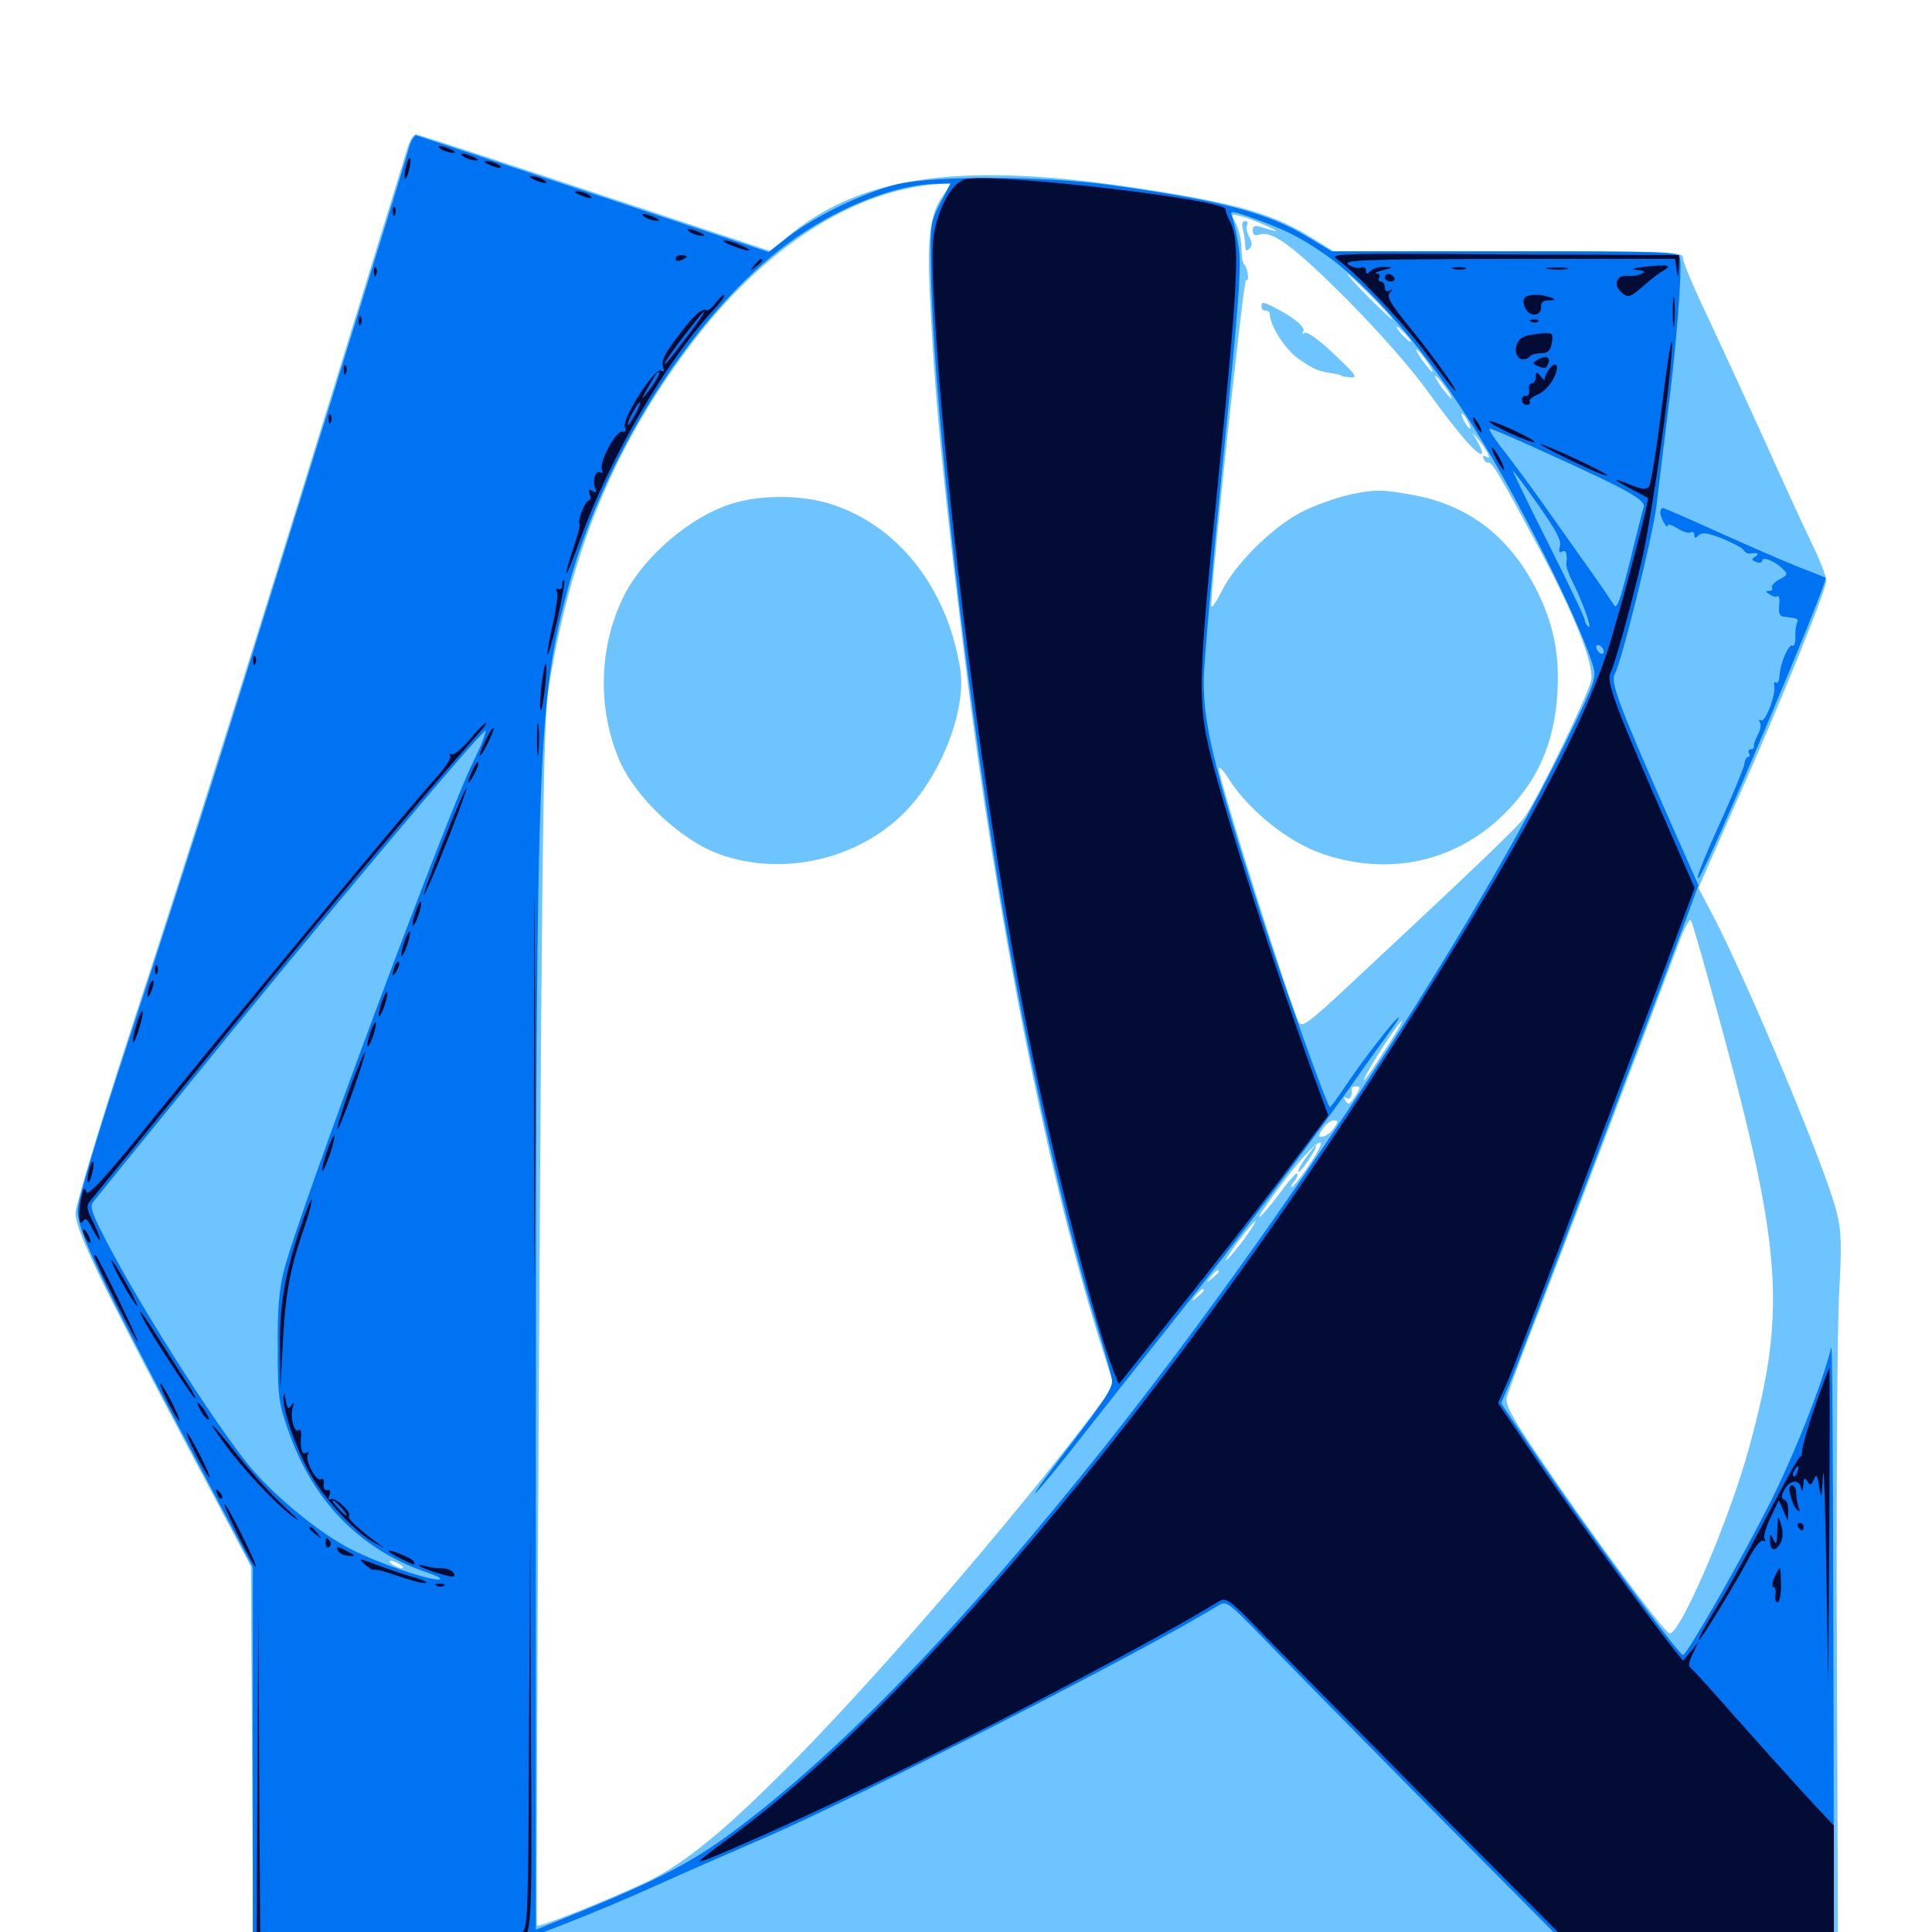 <svg xmlns="http://www.w3.org/2000/svg" viewBox="0 -1000 1000 1000">
	<path fill="#6dc4ff" d="M211.133 -924.219C210.156 -920.703 200.391 -889.258 189.648 -854.297C131.445 -665.039 101.562 -570.312 65.43 -459.961C50.977 -415.43 39.062 -375.781 39.062 -372.07C39.062 -363.477 51.367 -337.695 96.289 -252.734L129.883 -189.258L130.469 -86.719L131.055 15.82L541.211 16.016H951.367L950.781 -142.188C950.391 -229.297 950.977 -314.258 951.953 -330.859C953.32 -356.445 953.125 -363.086 950.391 -373.633C944.531 -396.289 905.078 -490.43 886.719 -525.977L879.102 -540.43L898.242 -583.789C921.875 -636.914 945.312 -694.727 945.312 -699.609C945.312 -701.562 941.797 -710.547 937.305 -719.727C933.008 -728.711 922.266 -751.953 913.672 -771.289C904.883 -790.625 891.797 -819.141 884.57 -834.57C877.148 -850 871.094 -864.258 871.094 -866.406C871.094 -869.727 867.383 -869.922 780.664 -869.922H690.234L680.469 -875.977C660.352 -888.867 641.211 -894.531 593.164 -901.953C500 -916.602 447.461 -909.766 409.18 -878.711L398.633 -870.117L308.008 -900.195C258.008 -916.797 216.211 -930.469 215.234 -930.469C214.062 -930.469 212.305 -927.539 211.133 -924.219ZM488.672 -899.609C481.445 -889.648 479.883 -878.711 481.25 -848.438C483.594 -796.484 487.891 -752.148 499.219 -660.156C516.211 -521.094 542.773 -388.477 570.703 -301.367L576.562 -282.617L561.914 -263.281C523.047 -212.5 458.789 -137.695 415.039 -92.773C377.344 -54.102 354.492 -35.156 333.984 -25.586C312.109 -15.43 279.102 -2.344 277.93 -3.32C277.539 -3.906 278.125 -144.336 279.102 -315.43C280.664 -584.766 281.445 -629.297 284.18 -645.312C295.703 -714.844 317.578 -767.773 355.664 -819.141C394.336 -871.484 442.383 -902.539 487.891 -904.883L492.383 -905.078ZM655.273 -883.203C662.891 -879.688 662.305 -879.492 652.93 -882.422C649.414 -883.594 648.438 -883.008 648.438 -880.664C648.438 -878.516 649.414 -877.734 651.562 -878.516C658.203 -881.055 669.336 -872.852 697.07 -845.117C714.453 -827.539 731.445 -808.203 740.234 -795.703C754.688 -775.781 765.234 -763.477 766.992 -765.234C767.578 -765.625 766.406 -768.555 764.648 -771.68C761.523 -776.758 761.523 -776.953 764.648 -773.242C769.531 -767.188 772.461 -761.719 769.531 -763.477C767.969 -764.453 767.383 -764.062 767.773 -762.695C768.359 -761.328 769.336 -760.352 770.312 -760.547C772.266 -760.938 776.172 -754.297 795.898 -717.578C814.648 -682.617 825 -656.641 823.633 -648.047C822.461 -641.211 795.898 -586.523 789.062 -576.953C785.547 -571.875 758.203 -545.898 697.656 -489.453C677.344 -470.508 673.828 -467.969 672.266 -470.898C667.773 -479.492 630.859 -596.68 630.859 -602.148C630.859 -603.711 633.398 -601.172 636.328 -596.289C646.68 -580.469 666.406 -564.453 683.594 -558.398C724.805 -543.75 766.016 -557.422 791.016 -593.555C799.805 -606.445 804.883 -622.266 806.055 -640.43C807.422 -660.742 804.297 -676.172 795.898 -693.555C781.641 -722.266 759.961 -739.062 729.492 -744.141C715.234 -746.68 711.523 -746.68 699.414 -744.141C691.797 -742.578 680.078 -738.281 673.242 -734.766C658.203 -726.758 639.453 -708.203 632.422 -694.141C629.492 -688.281 626.953 -684.766 626.953 -686.328C626.562 -696.289 643.75 -855.859 644.922 -855.078C646.875 -853.906 645.898 -861.328 643.945 -863.281C643.164 -864.062 642.578 -867.773 642.578 -871.68C642.578 -875.586 641.211 -881.055 639.844 -884.18C636.914 -889.453 636.914 -889.453 642.188 -888.086C645.117 -887.5 650.977 -885.156 655.273 -883.203ZM709.961 -846.484C716.406 -840.039 721.094 -834.766 720.508 -834.766C720.117 -834.766 714.453 -840.039 708.008 -846.484C701.562 -852.93 696.875 -858.203 697.461 -858.203C697.852 -858.203 703.516 -852.93 709.961 -846.484ZM727.539 -826.953C729.492 -824.805 730.664 -823.047 730.078 -823.047C729.492 -823.047 727.539 -824.805 725.586 -826.953C723.633 -829.102 722.461 -830.859 723.047 -830.859C723.633 -830.859 725.586 -829.102 727.539 -826.953ZM738.281 -813.281C740.625 -810.156 741.992 -807.422 741.406 -807.422C741.016 -807.422 738.672 -810.156 736.328 -813.281C733.984 -816.602 732.617 -819.141 733.203 -819.141C733.594 -819.141 735.938 -816.602 738.281 -813.281ZM748.047 -799.609C750.391 -796.484 751.758 -793.75 751.172 -793.75C750.781 -793.75 748.438 -796.484 746.094 -799.609C743.75 -802.93 742.383 -805.469 742.969 -805.469C743.359 -805.469 745.703 -802.93 748.047 -799.609ZM759.766 -782.031C760.938 -779.883 761.328 -778.125 760.938 -778.125C760.352 -778.125 758.984 -779.883 757.812 -782.031C756.641 -784.18 756.25 -785.938 756.641 -785.938C757.227 -785.938 758.594 -784.18 759.766 -782.031ZM885.352 -489.062C922.852 -354.297 925.391 -323.438 905.078 -249.805C894.922 -212.891 869.922 -154.688 864.258 -154.492C861.914 -154.297 824.023 -205.273 797.656 -244.336C783.008 -265.625 779.102 -272.852 779.883 -276.562C780.469 -278.906 785.156 -291.602 790.039 -304.492C799.805 -329.102 859.961 -487.695 868.945 -511.914C871.68 -519.531 874.609 -524.805 875.195 -523.633C875.977 -522.266 880.469 -506.836 885.352 -489.062ZM717.383 -457.422C707.422 -441.602 701.953 -434.766 708.984 -447.07C715.234 -457.812 724.609 -471.484 725.586 -471.484C726.172 -471.484 722.461 -465.039 717.383 -457.422ZM701.758 -433.008C698.242 -427.93 698.047 -427.734 696.094 -430.859C695.312 -432.227 695.508 -432.422 696.875 -431.641C698.828 -430.469 700 -432.422 699.609 -436.523C699.414 -437.109 700.586 -437.695 702.148 -437.695C704.297 -437.695 704.102 -436.719 701.758 -433.008ZM697.266 -425.391C697.266 -425.586 695.898 -425.977 694.336 -425.977C692.773 -425.977 691.992 -425.195 692.578 -424.219C693.555 -422.852 697.266 -423.828 697.266 -425.391ZM690.43 -416.016C688.867 -413.867 686.328 -411.914 684.766 -411.719C682.227 -411.328 682.227 -411.914 684.57 -415.625C686.328 -418.164 688.867 -420.117 690.234 -420.117C692.773 -420.117 692.773 -419.531 690.43 -416.016ZM677.539 -396.875C673.242 -390.625 669.336 -385.547 668.555 -385.547C667.969 -385.547 668.555 -386.914 669.922 -388.477C671.289 -390.234 671.875 -391.992 671.484 -392.578C670.898 -393.164 666.602 -388.281 661.914 -381.836C657.227 -375.391 652.539 -370.117 651.758 -370.117C650.977 -369.922 656.836 -378.516 664.844 -389.062C681.055 -410.352 690.625 -416.211 677.539 -396.875ZM644.336 -359.18C640.82 -354.297 636.523 -349.219 634.961 -347.852C633.398 -346.484 635.938 -350.586 640.43 -356.836C650.391 -370.117 653.516 -371.875 644.336 -359.18ZM630.859 -341.797C630.859 -341.406 629.297 -339.844 627.539 -338.477C624.414 -335.938 624.219 -336.133 626.758 -339.258C629.297 -342.383 630.859 -343.359 630.859 -341.797ZM623.047 -332.031C623.047 -331.641 621.484 -330.078 619.727 -328.711C616.602 -326.172 616.406 -326.367 618.945 -329.492C621.484 -332.617 623.047 -333.594 623.047 -332.031ZM207.031 -190.234C208.594 -189.258 209.18 -188.281 208.008 -188.281C207.031 -188.281 204.688 -189.258 203.125 -190.234C201.562 -191.211 201.172 -192.188 202.148 -192.188C203.32 -192.188 205.469 -191.211 207.031 -190.234ZM378.711 -739.258C357.031 -732.422 333.398 -712.109 323.047 -691.797C309.961 -665.82 308.984 -633.398 320.703 -606.25C329.102 -586.914 353.125 -564.453 373.047 -557.617C406.055 -546.094 445.312 -555.469 469.336 -580.664C487.891 -600.195 500.586 -633.789 496.875 -654.688C489.844 -696.484 464.258 -728.516 429.492 -739.258C414.453 -743.945 393.359 -743.945 378.711 -739.258ZM643.359 -881.25C643.945 -878.711 644.531 -875 644.531 -873.047C644.531 -870.117 645.117 -869.727 646.68 -871.289C648.242 -872.852 648.242 -874.609 646.484 -877.539C645.312 -879.883 644.922 -882.617 645.508 -883.594C646.094 -884.766 645.703 -885.547 644.336 -885.547C642.969 -885.547 642.578 -883.789 643.359 -881.25ZM652.93 -841.602C652.93 -840.039 653.906 -839.062 655.078 -839.258C656.055 -839.453 657.031 -838.672 657.227 -837.695C657.422 -831.055 665.43 -818.75 672.656 -813.867C680.469 -808.594 682.422 -807.812 690.43 -806.641C692.578 -806.25 694.336 -805.859 694.336 -805.469C694.336 -805.273 696.484 -804.883 699.023 -804.688C703.125 -804.297 701.562 -806.25 690.625 -816.602C683.398 -823.633 676.562 -828.516 675.391 -827.734C674.219 -826.953 673.828 -827.148 674.609 -828.516C675.781 -830.664 669.531 -835.938 658.984 -841.211C654.102 -843.75 652.93 -843.75 652.93 -841.602ZM676.172 -401.172C671.289 -394.727 670.312 -390.234 675 -396.289C678.516 -400.977 682.031 -407.031 681.055 -407.031C680.664 -407.031 678.516 -404.492 676.172 -401.172Z"/>
	<path fill="#0073f3" d="M211.328 -922.266C208.789 -912.891 146.484 -711.719 114.258 -609.18C102.734 -572.656 81.445 -506.836 66.992 -462.695C50.195 -411.914 40.43 -379.297 40.234 -373.633C40.039 -363.086 50.391 -340.82 99.805 -247.656L130.859 -188.867V-85.938V16.797H181.25H231.641L250.391 10.938C273.242 3.711 309.375 -10.352 340.82 -24.609C353.711 -30.469 378.32 -41.211 395.508 -48.633C443.555 -69.336 594.336 -146.484 630.469 -168.945C634.766 -171.484 635.547 -170.898 651.953 -154.102C661.133 -144.531 702.93 -101.953 744.727 -59.766L820.703 16.797L884.961 16.406C920.312 16.016 949.219 15.234 949.219 14.258C949.023 -193.164 948.633 -305.664 947.852 -302.539C943.164 -283.594 928.516 -246.484 915.82 -221.484C900.391 -191.016 873.047 -143.359 871.094 -143.359C868.75 -143.555 821.68 -207.617 795.703 -245.898L776.953 -273.633L782.031 -285.352C786.914 -297.07 859.375 -488.086 872.461 -523.633L879.102 -541.797L862.5 -579.297C837.891 -635.156 833.594 -646.875 835.742 -650.977C839.453 -657.617 855.664 -723.438 857.422 -738.477C858.398 -746.875 860.938 -767.773 863.086 -784.961C867.578 -819.531 870.898 -861.133 869.531 -866.602C868.75 -869.727 862.695 -869.922 778.906 -869.922H689.258L676.172 -877.734C656.25 -889.844 630.859 -896.484 574.219 -904.297C540.234 -908.984 482.617 -909.18 463.867 -904.492C446.875 -900.195 422.266 -888.281 408.398 -877.734L397.852 -869.531L307.812 -899.414C258.398 -915.82 216.797 -929.492 215.625 -929.883C214.453 -930.273 212.5 -926.953 211.328 -922.266ZM486.719 -894.922C481.641 -885.352 481.445 -883.398 481.836 -860.156C482.812 -800.586 496.484 -672.266 513.867 -560.938C527.539 -472.266 549.219 -373.438 567.578 -314.258C571.484 -301.367 575.195 -288.672 575.586 -285.938C576.172 -282.031 571.68 -275 554.492 -252.734C542.578 -237.305 534.18 -225.781 535.938 -227.148C537.695 -228.711 548.633 -241.797 559.961 -256.445C571.484 -271.094 594.141 -299.805 610.352 -320.117C641.211 -358.984 675.391 -404.492 698.828 -437.305C706.25 -448.047 715.43 -460.547 718.75 -465.234C722.07 -469.727 724.609 -473.438 724.023 -473.438C722.461 -473.438 704.883 -450.586 696.289 -437.695C692.188 -431.641 688.672 -426.758 688.281 -426.953C686.328 -429.102 663.867 -491.992 652.539 -527.148C628.32 -602.539 623.047 -624.219 623.047 -647.656C623.047 -655.469 627.539 -706.836 633.008 -761.523C641.406 -845.117 642.773 -863.086 641.016 -872.852C640.039 -879.297 638.477 -886.133 637.695 -887.891C636.523 -891.016 637.109 -891.016 646.875 -887.695C664.453 -881.445 672.07 -877.734 684.375 -869.336C708.398 -853.125 738.867 -817.578 764.062 -776.758C786.523 -740.625 816.797 -679.883 824.219 -656.445C826.562 -649.219 826.172 -648.242 811.719 -618.555C762.891 -518.555 663.672 -366.992 571.094 -250.391C496.68 -157.031 434.18 -92.383 377.93 -50.781C358.203 -36.328 341.211 -27.344 303.32 -11.719L277.344 -1.172V-261.133C277.539 -612.109 278.516 -638.281 294.141 -696.094C313.477 -767.578 362.891 -843.164 412.5 -877.344C436.719 -893.945 464.453 -904.492 484.766 -904.883L491.992 -905.078ZM798.047 -766.602C842.188 -746.68 851.953 -741.211 850.781 -737.5C850.195 -735.742 846.875 -722.852 843.555 -708.984C838.281 -688.281 836.914 -684.18 835.156 -687.109C833.984 -689.062 828.32 -697.461 822.461 -705.664C816.602 -713.867 806.641 -727.93 800.195 -737.109C793.75 -746.289 784.18 -759.18 778.906 -766.016C773.633 -772.656 770.117 -778.125 771.094 -778.125C772.07 -778.125 784.18 -773.047 798.047 -766.602ZM807.422 -717.188C806.641 -714.453 807.031 -713.672 808.398 -714.453C810.547 -715.82 811.328 -713.477 810.742 -708.398C810.547 -707.031 811.719 -703.32 813.281 -700.195C818.555 -690.039 824.414 -674.219 822.266 -675.586C821.289 -676.172 820.312 -677.734 820.312 -678.906C820.312 -680.273 811.914 -697.656 801.758 -717.969C791.602 -738.281 783.203 -755.273 783.203 -756.055C783.203 -756.641 788.867 -749.023 795.898 -739.062C805.273 -725.781 808.398 -720.117 807.422 -717.188ZM830.078 -662.695C830.078 -661.523 829.297 -661.328 828.125 -661.914C827.148 -662.5 826.172 -664.062 826.172 -665.039C826.172 -666.211 827.148 -666.406 828.125 -665.82C829.297 -665.234 830.078 -663.672 830.078 -662.695ZM250 -616.992C249.023 -614.258 246.68 -609.375 245.117 -606.055C233.203 -583.008 155.664 -375.195 147.266 -343.555C144.531 -333.203 143.555 -323.242 143.75 -302.539C143.75 -277.734 144.141 -273.828 149.219 -259.57C161.914 -223.047 186.133 -198.242 220.312 -186.328C226.758 -184.18 229.492 -182.617 226.953 -182.422C220.703 -182.422 195.508 -191.016 181.836 -198.047C165.82 -206.055 142.773 -225 129.688 -240.43C110.352 -263.867 67.773 -331.25 51.562 -364.453C46.68 -374.609 46.484 -375.977 49.219 -379.102C50.781 -381.055 71.289 -406.445 94.922 -435.352C159.18 -514.844 248.828 -621.68 251.367 -621.875C251.562 -621.875 250.977 -619.727 250 -616.992ZM859.375 -734.766C859.375 -731.836 863.281 -725.391 863.281 -728.125C863.281 -728.906 865.43 -728.32 868.164 -726.562C870.898 -724.805 874.023 -723.828 875 -724.414C876.172 -725 876.953 -724.609 876.953 -723.242C876.953 -721.289 877.539 -721.289 879.102 -722.852C880.859 -724.609 883.984 -724.219 891.406 -721.289C896.875 -718.945 901.953 -716.406 902.539 -715.234C903.125 -714.258 904.297 -713.477 905.078 -713.477C909.57 -714.062 910.938 -713.477 908.594 -711.914C906.445 -710.547 906.445 -710.156 908.984 -709.18C910.742 -708.398 912.109 -708.789 912.109 -709.766C912.109 -712.109 917.969 -709.961 922.461 -705.859C925.586 -702.734 925.586 -702.539 920.898 -700C918.359 -698.633 916.602 -696.68 917.188 -695.703C917.773 -694.922 916.992 -694.141 915.625 -694.141C913.672 -694.141 913.867 -693.555 916.016 -692.383C917.578 -691.211 919.336 -690.82 920.117 -691.406C920.898 -691.797 921.289 -689.648 920.898 -686.719C920.508 -683.008 921.094 -681.055 923.047 -680.859C924.609 -680.664 927.148 -680.273 928.711 -680.078C930.273 -679.883 930.859 -678.906 930.273 -677.93C929.688 -676.953 929.102 -673.438 929.297 -670.312C929.297 -667.383 928.711 -665.234 927.734 -665.82C925.977 -666.992 921.484 -657.031 921.094 -650.391C921.094 -647.852 920.117 -646.094 919.336 -646.68C918.359 -647.266 917.969 -646.484 918.359 -645.117C919.336 -640.625 913.672 -625.781 911.523 -627.148C910.352 -627.734 910.156 -627.344 910.938 -626.172C911.719 -625 911.133 -621.875 909.766 -619.531C908.398 -616.992 907.617 -614.453 907.812 -613.672C908.008 -612.695 907.227 -612.109 906.055 -612.109C905.078 -612.109 904.688 -611.328 905.273 -610.156C905.859 -609.18 905.664 -608.203 904.883 -608.203C903.906 -608.203 903.125 -606.641 902.93 -604.688C902.734 -602.93 897.656 -590.43 891.602 -576.953C881.055 -553.906 877.148 -543.555 879.297 -545.703C883.398 -549.609 946.68 -699.609 944.922 -700.977C944.531 -701.172 938.281 -703.711 930.664 -706.641C923.242 -709.57 904.492 -717.773 889.258 -724.609C874.219 -731.445 861.133 -737.109 860.547 -737.109C859.961 -737.109 859.375 -735.938 859.375 -734.766Z"/>
	<path fill="#020c35" d="M228.516 -922.656C230.078 -921.68 232.812 -920.898 234.375 -920.898C236.328 -920.898 235.938 -921.484 233.398 -922.656C228.125 -925 225 -925 228.516 -922.656ZM240.234 -918.75C241.797 -917.773 244.531 -916.992 246.094 -916.992C248.047 -916.992 247.656 -917.578 245.117 -918.75C239.844 -921.094 236.719 -921.094 240.234 -918.75ZM210.156 -913.672C209.375 -910.938 209.18 -908.203 209.57 -907.617C210.156 -907.227 211.133 -909.18 211.719 -912.109C212.5 -914.844 212.695 -917.578 212.305 -918.164C211.719 -918.555 210.742 -916.602 210.156 -913.672ZM252.93 -914.844C258.203 -912.5 261.328 -912.5 257.812 -914.844C256.25 -915.82 253.516 -916.602 251.953 -916.602C250 -916.602 250.391 -916.016 252.93 -914.844ZM276.367 -907.031C281.641 -904.688 284.766 -904.688 281.25 -907.031C279.688 -908.008 276.953 -908.789 275.391 -908.789C273.438 -908.789 273.828 -908.203 276.367 -907.031ZM500.586 -907.422C494.531 -906.445 488.867 -898.633 484.961 -885.742C482.422 -876.953 482.227 -869.922 483.203 -848.438C488.281 -746.094 510.352 -573.828 532.227 -464.648C545.508 -397.852 567.188 -312.891 576.562 -289.844L579.102 -283.594L608.594 -320.508C624.805 -340.625 649.219 -371.875 662.891 -389.844L687.5 -422.656L679.492 -444.531C659.375 -500.195 635.352 -575 626.953 -607.812C619.727 -636.914 619.922 -646.094 630.859 -754.688C641.016 -855.664 641.992 -875.977 636.523 -885.547C635.156 -888.281 634.18 -891.016 634.375 -891.602C635.547 -896.484 519.336 -910.156 500.586 -907.422ZM299.805 -899.219C305.078 -896.875 308.203 -896.875 304.688 -899.219C303.125 -900.195 300.391 -900.977 298.828 -900.977C296.875 -900.977 297.266 -900.391 299.805 -899.219ZM203.32 -890.234C203.32 -888.086 203.906 -887.5 204.492 -889.062C205.078 -890.43 204.883 -892.188 204.297 -892.773C203.711 -893.555 203.125 -892.383 203.32 -890.234ZM333.984 -887.5C335.547 -886.523 338.281 -885.742 339.844 -885.742C341.797 -885.742 341.406 -886.328 338.867 -887.5C333.594 -889.844 330.469 -889.844 333.984 -887.5ZM357.422 -879.688C358.984 -878.711 361.719 -877.93 363.281 -877.93C365.234 -877.93 364.844 -878.516 362.305 -879.688C357.031 -882.031 353.906 -882.031 357.422 -879.688ZM378.906 -872.852C387.891 -869.336 391.406 -869.531 383.789 -872.852C380.664 -874.414 376.562 -875.586 375 -875.586C373.438 -875.586 375.195 -874.219 378.906 -872.852ZM692.773 -865.234C702.344 -858.594 728.32 -830.859 740.43 -814.062C747.07 -805.078 752.734 -797.656 753.32 -797.656C754.688 -797.656 741.992 -815.43 729.297 -831.055C719.727 -842.773 717.578 -846.484 719.336 -848.438C721.094 -850.391 721.094 -850.586 719.336 -849.609C717.773 -848.828 716.797 -849.414 716.797 -851.172C716.797 -852.93 715.82 -854.297 714.648 -854.297C713.672 -854.297 713.281 -855.273 713.867 -856.25C714.453 -857.422 713.867 -858.398 712.5 -858.398C711.133 -858.594 712.695 -859.375 715.82 -860.156C721.289 -861.523 721.484 -861.719 716.797 -861.914C713.867 -861.914 710.742 -861.133 709.375 -859.766C707.617 -858.008 707.031 -858.008 707.031 -859.961C707.031 -861.328 705.859 -862.109 704.297 -861.523C702.734 -860.938 700 -861.719 697.852 -863.086C694.922 -865.43 706.25 -865.82 780.664 -866.016H866.992L867.773 -860.742C868.555 -855.664 868.555 -855.664 868.945 -861.523L869.141 -867.969L778.32 -868.359C688.477 -868.945 687.5 -868.945 692.773 -865.234ZM349.609 -866.016C349.609 -867.188 350.977 -867.969 352.539 -867.969C354.102 -867.969 355.469 -867.578 355.469 -867.188C355.469 -866.797 354.102 -866.016 352.539 -865.234C350.977 -864.648 349.609 -865.039 349.609 -866.016ZM390.43 -862.695C387.891 -859.57 388.086 -859.375 391.211 -861.914C392.969 -863.281 394.531 -864.844 394.531 -865.234C394.531 -866.797 392.969 -865.82 390.43 -862.695ZM851.562 -861.914C845.703 -861.328 843.555 -860.547 846.68 -860.352C850.586 -860.156 851.758 -859.57 850 -858.398C848.438 -857.617 845.312 -857.031 842.773 -857.227C837.305 -858.008 834.766 -853.125 838.672 -849.219C842.578 -845.508 843.359 -845.703 850.781 -852.148C854.297 -855.273 858.789 -858.789 860.742 -859.766C865.82 -862.695 863.672 -863.281 851.562 -861.914ZM193.555 -858.984C193.555 -856.836 194.141 -856.25 194.727 -857.812C195.312 -859.18 195.117 -860.938 194.531 -861.523C193.945 -862.305 193.359 -861.133 193.555 -858.984ZM752.539 -860.742C750.586 -861.328 751.758 -861.719 754.883 -861.719C758.203 -861.719 759.57 -861.328 758.398 -860.742C757.031 -860.352 754.297 -860.352 752.539 -860.742ZM801.367 -860.742C798.242 -861.133 800.391 -861.523 805.664 -861.523C811.133 -861.523 813.477 -861.133 811.133 -860.742C808.594 -860.352 804.297 -860.352 801.367 -860.742ZM716.797 -856.25C716.797 -855.273 718.164 -854.297 719.922 -854.297C721.484 -854.297 722.266 -855.273 721.68 -856.25C721.094 -857.422 719.727 -858.203 718.555 -858.203C717.578 -858.203 716.797 -857.422 716.797 -856.25ZM865.82 -838.672C865.82 -831.641 866.211 -828.906 866.602 -832.422C866.992 -835.742 866.992 -841.602 866.602 -845.117C866.211 -848.438 865.82 -845.703 865.82 -838.672ZM370.508 -843.359C368.555 -840.625 366.406 -839.062 365.625 -839.453C363.281 -840.82 358.789 -836.523 350 -824.805C344.141 -817.188 342.188 -812.695 343.164 -810.352C343.945 -807.812 343.75 -807.227 342.188 -808.203C339.062 -810.156 321.875 -783.398 323.438 -779.102C324.219 -777.148 323.828 -776.172 322.07 -776.562C318.945 -777.344 309.961 -760.742 311.523 -757.031C312.109 -755.664 311.719 -754.883 310.742 -755.469C308.398 -757.031 306.445 -751.562 308.008 -747.461C308.984 -745.117 308.594 -744.727 306.641 -745.898C304.688 -747.07 304.297 -746.68 305.273 -744.336C305.859 -742.383 305.664 -741.016 304.883 -741.016C302.93 -741.016 298.633 -730.078 300 -728.711C300.391 -728.32 299.023 -722.852 296.875 -716.602C294.727 -710.352 292.969 -704.297 293.164 -703.125C293.164 -701.953 296.484 -710.156 300.586 -721.484C315.82 -763.477 345.117 -813.672 369.727 -840.039C373.047 -843.555 375.391 -846.875 374.805 -847.266C374.414 -847.656 372.461 -845.898 370.508 -843.359ZM356.25 -826.562C346.094 -813.086 342.188 -808.594 344.727 -813.281C347.461 -817.969 363.477 -838.672 364.453 -838.672C365.039 -838.672 361.328 -833.203 356.25 -826.562ZM340.039 -804.102C339.062 -802.148 336.719 -798.828 334.961 -796.68C331.836 -792.969 331.641 -792.969 334.375 -797.656C339.453 -806.641 340.039 -807.422 341.016 -807.422C341.602 -807.422 341.016 -805.859 340.039 -804.102ZM329.102 -785.938C327.344 -782.812 325.586 -780.078 325 -780.078C324.609 -780.078 325.391 -782.812 327.148 -785.938C328.906 -789.258 330.664 -791.797 331.25 -791.797C331.641 -791.797 330.859 -789.258 329.102 -785.938ZM790.82 -846.875C788.281 -845.898 788.086 -844.336 789.258 -841.016C791.211 -835.742 798.047 -835.938 797.656 -841.211C797.461 -843.359 798.828 -844.531 801.367 -844.531C806.25 -844.531 805.273 -845.508 798.828 -847.07C796.094 -847.656 792.578 -847.461 790.82 -846.875ZM185.742 -833.594C185.742 -831.445 186.328 -830.859 186.914 -832.422C187.5 -833.789 187.305 -835.547 186.719 -836.133C186.133 -836.914 185.547 -835.742 185.742 -833.594ZM792.578 -833.398C791.016 -833.984 791.602 -834.57 793.75 -834.57C795.898 -834.766 797.07 -834.18 796.289 -833.594C795.703 -833.008 793.945 -832.812 792.578 -833.398ZM794.141 -826.953C788.867 -826.367 786.133 -824.805 785.156 -821.875C782.812 -815.625 787.891 -811.328 792.188 -815.82C792.969 -816.602 795.508 -817.188 798.047 -817.188C800.977 -817.188 802.539 -818.555 803.125 -822.07C804.297 -828.125 803.711 -828.32 794.141 -826.953ZM859.766 -786.328C857.227 -766.211 854.492 -749.023 853.32 -747.852C852.148 -746.68 849.609 -746.875 846.094 -748.242C834.375 -752.93 833.398 -752.734 842.773 -747.656C848.242 -744.922 852.734 -742.383 852.93 -742.188C853.906 -741.406 837.305 -678.906 831.836 -662.5C816.797 -617.188 777.539 -546.289 710.352 -442.188C596.875 -266.797 467.773 -113.867 377.344 -48.633C368.555 -42.188 361.719 -36.914 362.109 -36.523C363.086 -35.547 412.891 -57.617 450.195 -75.781C509.57 -104.297 602.93 -153.711 630.469 -170.898C634.766 -173.438 635.742 -172.852 655.664 -152.148C667.188 -140.43 709.18 -97.852 748.828 -57.812L821.094 14.844H885.156H949.219V-20.117V-55.078L942.969 -61.719C934.375 -70.703 906.445 -101.758 889.648 -120.898C882.031 -129.492 875.391 -136.719 874.609 -137.109C873.828 -137.5 874.414 -140.625 876.172 -143.945L879.102 -150.195L875.195 -145.312L871.094 -140.43L865.82 -147.07C851.953 -164.648 812.109 -219.727 794.727 -245.312L775.391 -273.828L780.078 -284.375C782.617 -290.039 795.312 -323.242 808.594 -358.203C821.68 -393.164 839.453 -440.234 848.047 -462.695C856.641 -485.352 866.602 -511.914 870.312 -522.07L877.148 -540.43L864.258 -569.922C836.133 -634.18 831.25 -647.07 833.594 -651.758C835.938 -656.641 843.164 -682.422 849.414 -708.398C853.711 -725.781 861.914 -781.055 864.453 -808.203C866.992 -835.547 864.258 -823.438 859.766 -786.328ZM795.312 -813.477C793.164 -812.109 793.359 -811.523 795.898 -810.547C800.195 -808.984 800.195 -808.984 801.562 -812.305C802.734 -815.43 799.414 -816.211 795.312 -813.477ZM177.93 -808.203C177.93 -806.055 178.516 -805.469 179.102 -807.031C179.688 -808.398 179.492 -810.156 178.906 -810.742C178.32 -811.523 177.734 -810.352 177.93 -808.203ZM800.977 -807.617C799.805 -805.664 799.219 -803.711 799.414 -803.32C799.609 -802.93 798.633 -803.711 797.461 -805.273C795.312 -807.812 794.922 -807.812 794.922 -804.883C794.922 -803.125 793.945 -801.562 792.969 -801.562C791.797 -801.562 791.016 -800 791.406 -798.242C791.797 -796.289 791.016 -794.922 789.844 -795.117C788.672 -795.312 787.695 -794.336 787.695 -792.969C787.695 -791.602 788.867 -790.43 790.234 -790.43C791.602 -790.43 792.383 -791.211 791.797 -792.188C791.211 -792.969 792.969 -794.531 795.703 -795.703C800.195 -797.461 804.883 -803.516 805.859 -808.984C806.445 -812.695 803.125 -811.719 800.977 -807.617ZM170.117 -782.812C170.117 -780.664 170.703 -780.078 171.289 -781.641C171.875 -783.008 171.68 -784.766 171.094 -785.352C170.508 -786.133 169.922 -784.961 170.117 -782.812ZM763.672 -780.078C764.844 -777.93 766.211 -776.172 766.797 -776.172C767.188 -776.172 766.797 -777.93 765.625 -780.078C764.453 -782.227 763.086 -783.984 762.5 -783.984C762.109 -783.984 762.5 -782.227 763.672 -780.078ZM781.055 -775.977C787.891 -772.852 793.945 -770.703 794.336 -771.094C795.508 -772.07 774.219 -782.031 771.094 -782.031C769.727 -781.836 774.219 -779.297 781.055 -775.977ZM813.477 -761.523C823.047 -756.836 831.445 -753.32 831.836 -753.906C832.812 -754.688 799.609 -770.312 797.266 -770.117C796.484 -770.117 803.711 -766.211 813.477 -761.523ZM774.414 -762.5C776.172 -759.375 777.93 -756.641 778.516 -756.641C778.906 -756.641 778.125 -759.375 776.367 -762.5C774.609 -765.82 772.852 -768.359 772.266 -768.359C771.875 -768.359 772.656 -765.82 774.414 -762.5ZM291.016 -697.266C291.016 -695.508 290.234 -694.531 289.062 -695.117C288.086 -695.703 287.695 -695.117 288.281 -693.555C288.867 -691.992 287.891 -684.961 286.328 -677.734C284.57 -670.508 283.203 -663.086 283.398 -661.328C283.398 -659.57 285.742 -667.188 288.281 -678.32C290.82 -689.453 292.578 -699.219 291.992 -699.609C291.406 -700.195 291.016 -699.219 291.016 -697.266ZM131.055 -657.812C131.055 -655.664 131.641 -655.078 132.227 -656.641C132.812 -658.008 132.617 -659.766 132.031 -660.352C131.445 -661.133 130.859 -659.961 131.055 -657.812ZM280.273 -645.312C279.492 -638.672 279.297 -633.008 279.883 -632.422C280.273 -631.836 281.25 -636.914 282.031 -643.555C282.812 -650 283.008 -655.859 282.617 -656.445C282.031 -656.836 281.055 -651.953 280.273 -645.312ZM277.93 -616.992C277.93 -609.57 278.32 -606.641 278.711 -610.742C279.102 -614.648 279.102 -620.898 278.711 -624.414C278.32 -627.734 277.93 -624.609 277.93 -616.992ZM242.969 -616.992C238.867 -612.305 234.766 -608.984 233.789 -609.57C232.617 -610.156 232.422 -609.961 233.008 -608.789C233.789 -607.617 229.688 -601.562 223.828 -595.312C209.961 -579.883 122.461 -474.414 80.078 -422.07C55.273 -391.211 45.508 -380.664 44.727 -383.008C43.945 -385.742 43.359 -385.352 42.383 -381.445C40.43 -374.219 40.625 -364.453 42.773 -367.773C44.141 -369.922 45.312 -369.141 47.656 -364.258C52.539 -354.883 53.32 -357.031 48.438 -366.992C44.531 -374.805 44.531 -375.977 47.266 -379.102C48.828 -381.055 69.922 -406.836 93.945 -436.328C160.547 -518.555 214.648 -583.008 248.633 -621.484C250.781 -623.828 252.148 -625.781 251.367 -625.781C250.781 -625.781 246.875 -621.875 242.969 -616.992ZM251.367 -616.992C246.68 -607.227 247.461 -605.664 252.148 -614.648C254.297 -618.945 255.859 -622.656 255.469 -623.047C254.883 -623.438 253.125 -620.703 251.367 -616.992ZM244.531 -601.367C241.211 -594.141 241.797 -592.578 245.312 -599.023C247.07 -602.148 248.047 -605.078 247.461 -605.469C247.07 -605.859 245.703 -604.102 244.531 -601.367ZM276.367 -438.281C276.367 -350.781 276.562 -314.844 276.758 -358.594C277.148 -402.539 277.148 -474.023 276.758 -517.773C276.562 -561.719 276.367 -525.781 276.367 -438.281ZM229.688 -565.039C223.633 -549.805 218.945 -537.109 219.336 -536.719C219.727 -536.328 225 -548.438 231.055 -563.672C237.109 -578.906 241.797 -591.602 241.406 -591.992C241.016 -592.383 235.742 -580.273 229.688 -565.039ZM215.039 -527.93C213.867 -524.414 213.281 -521.289 213.672 -520.898C214.062 -520.508 215.43 -522.852 216.602 -526.367C217.773 -529.883 218.359 -533.008 217.969 -533.398C217.578 -533.789 216.211 -531.445 215.039 -527.93ZM209.18 -512.305C208.008 -508.789 207.422 -505.664 207.812 -505.273C208.203 -504.883 209.57 -507.227 210.742 -510.742C211.914 -514.258 212.5 -517.383 212.109 -517.773C211.719 -518.164 210.352 -515.82 209.18 -512.305ZM204.297 -499.805C202.539 -494.727 202.93 -493.555 205.273 -497.461C206.445 -499.414 207.031 -501.562 206.445 -501.953C206.055 -502.539 205.078 -501.562 204.297 -499.805ZM80.273 -497.656C80.273 -495.508 80.859 -494.922 81.445 -496.484C82.031 -497.852 81.836 -499.609 81.25 -500.195C80.664 -500.977 80.078 -499.805 80.273 -497.656ZM77.344 -490.039C76.758 -488.281 76.172 -485.742 76.367 -484.57C76.367 -483.203 77.344 -484.375 78.32 -486.914C79.297 -489.453 79.883 -491.992 79.297 -492.383C78.906 -492.773 78.125 -491.797 77.344 -490.039ZM197.461 -481.055C196.289 -477.539 195.703 -474.414 196.094 -474.023C196.484 -473.633 197.852 -475.977 199.023 -479.492C200.195 -483.008 200.781 -486.133 200.391 -486.523C200 -486.914 198.633 -484.57 197.461 -481.055ZM70.508 -469.336C69.141 -465.039 68.359 -460.938 68.945 -460.547C69.336 -460.156 70.703 -463.281 72.07 -467.773C73.438 -472.07 74.219 -476.172 73.633 -476.562C73.242 -476.953 71.875 -473.828 70.508 -469.336ZM191.602 -465.43C190.43 -461.914 189.844 -458.789 190.234 -458.398C190.625 -458.008 191.992 -460.352 193.164 -463.867C194.336 -467.383 194.922 -470.508 194.531 -470.898C194.141 -471.289 192.773 -468.945 191.602 -465.43ZM180.859 -436.133C176.953 -425.195 174.219 -415.82 174.609 -415.43C175 -415.039 178.516 -423.633 182.422 -434.57C186.328 -445.508 189.258 -454.883 188.867 -455.273C188.477 -455.664 184.961 -447.07 180.859 -436.133ZM169.141 -403.906C167.383 -398.828 166.406 -394.336 166.797 -393.945C167.188 -393.555 168.945 -397.266 170.703 -402.344C172.461 -407.422 173.438 -411.914 173.047 -412.305C172.656 -412.695 170.898 -408.984 169.141 -403.906ZM46.094 -394.141C45.312 -391.406 45.117 -388.672 45.508 -388.086C46.094 -387.695 47.07 -389.648 47.656 -392.578C48.438 -395.312 48.633 -398.047 48.242 -398.633C47.656 -399.023 46.68 -397.07 46.094 -394.141ZM155.469 -364.648C147.266 -340.234 144.531 -323.828 144.922 -301.562L145.117 -281.055L146.484 -306.445C147.852 -331.445 150.195 -343.945 158.203 -366.797C160.352 -373.242 161.719 -378.711 161.328 -379.102C160.938 -379.492 158.203 -373.047 155.469 -364.648ZM42.969 -363.086C42.969 -362.109 43.945 -359.766 44.922 -358.203C45.898 -356.641 46.875 -356.25 46.875 -357.227C46.875 -358.398 45.898 -360.547 44.922 -362.109C43.945 -363.672 42.969 -364.258 42.969 -363.086ZM48.828 -349.805C48.828 -347.656 70.312 -305.469 71.289 -305.469C72.266 -305.469 51.367 -348.242 49.609 -350.195C49.219 -350.586 48.828 -350.391 48.828 -349.805ZM62.305 -337.695C65.82 -331.25 69.727 -325.195 70.898 -324.023C71.875 -323.047 69.922 -327.344 66.406 -333.789C62.891 -340.234 58.984 -346.484 58.008 -347.461C56.836 -348.633 58.789 -344.141 62.305 -337.695ZM74.219 -317.188C78.125 -309.375 100 -276.172 100.977 -276.172C101.562 -276.172 100.391 -278.516 98.438 -281.641C96.484 -284.57 90.234 -294.336 84.57 -303.32C73.828 -320.508 69.922 -325.586 74.219 -317.188ZM939.648 -272.656C935.938 -262.305 933.008 -251.758 932.812 -249.414C932.617 -247.07 932.227 -245.703 931.836 -246.094C931.25 -246.484 923.828 -233.008 915.039 -216.211C906.25 -199.219 895.508 -179.688 891.211 -172.656C882.031 -157.617 878.516 -151.172 879.492 -151.172C880.469 -151.172 898.047 -180.078 905.273 -193.555C908.203 -199.219 911.523 -203.32 912.695 -202.539C913.867 -201.953 914.062 -202.344 913.281 -203.516C912.695 -204.688 914.062 -209.57 916.406 -214.453L920.703 -223.438L923.047 -218.164L925.391 -212.695L925.586 -217.969C925.781 -220.703 924.805 -223.438 923.633 -223.828C921.875 -224.414 921.875 -225.781 923.633 -228.906C926.367 -233.984 931.055 -234.57 932.227 -229.883C932.812 -227.539 933.203 -227.93 933.398 -231.25C933.594 -235.156 933.984 -235.547 935.547 -233.203C936.914 -230.859 937.5 -231.055 938.867 -234.18C940.039 -237.305 940.625 -236.719 941.602 -230.273C942.578 -223.438 942.969 -224.219 943.555 -236.133C943.945 -243.75 944.727 -222.07 945.312 -188.281L946.289 -126.758L946.875 -209.375C947.07 -254.688 947.07 -291.797 946.875 -291.797C946.484 -291.797 943.359 -283.203 939.648 -272.656ZM930.273 -238.086C929.688 -236.328 928.711 -235.352 928.32 -235.938C927.734 -236.523 927.93 -237.695 928.711 -238.867C930.469 -241.992 931.641 -241.406 930.273 -238.086ZM86.914 -274.219C89.648 -268.945 92.383 -264.453 92.773 -264.453C93.359 -264.453 91.602 -268.945 88.867 -274.219C86.133 -279.688 83.398 -283.984 83.008 -283.984C82.422 -283.984 84.18 -279.688 86.914 -274.219ZM146.68 -276.953C146.289 -269.727 153.906 -248.438 161.133 -236.133C169.141 -222.656 184.57 -206.25 193.945 -201.367C200 -198.047 200 -198.047 195.312 -201.367C185.547 -208.594 179.492 -214.258 180.664 -215.234C182.422 -216.992 173.438 -225.391 171.289 -224.023C170.117 -223.242 169.727 -224.023 170.508 -225.977C171.289 -227.93 170.898 -229.102 169.336 -228.711C167.969 -228.516 167.188 -229.883 167.578 -232.031C167.969 -233.984 167.383 -234.961 166.211 -234.375C163.672 -232.812 157.617 -244.336 159.375 -247.266C160.156 -248.633 159.961 -248.828 158.594 -248.047C156.25 -246.68 155.273 -250 155.859 -257.227C156.055 -259.18 155.469 -260.352 154.492 -259.766C152.148 -258.203 150 -266.992 151.562 -271.68C152.539 -274.414 152.344 -274.609 150.781 -272.461C149.219 -270.312 148.633 -270.898 147.852 -275.391C147.266 -279.102 147.07 -279.688 146.68 -276.953ZM176.758 -219.531C178.711 -217.383 179.883 -215.625 179.297 -215.625C178.711 -215.625 176.758 -217.383 174.805 -219.531C172.852 -221.68 171.68 -223.438 172.266 -223.438C172.852 -223.438 174.805 -221.68 176.758 -219.531ZM103.516 -270.508C104.492 -268.359 106.445 -266.016 107.617 -265.234C108.789 -264.648 108.203 -266.211 106.445 -269.141C102.539 -275 100.586 -275.977 103.516 -270.508ZM115.625 -253.516C125 -240.43 141.602 -222.656 150.977 -215.43C156.25 -211.523 154.883 -213.086 147.266 -220.117C140.82 -225.977 129.883 -238.086 123.047 -246.68C109.375 -264.062 105.469 -267.578 115.625 -253.516ZM101.562 -246.875C104.883 -240.43 108.008 -235.156 108.398 -235.156C108.984 -235.156 106.836 -240.43 103.516 -246.875C100.195 -253.32 97.07 -258.594 96.68 -258.594C96.094 -258.594 98.242 -253.32 101.562 -246.875ZM926.758 -225.977C927.344 -222.852 928.906 -219.727 930.078 -218.555C931.641 -217.188 931.836 -217.773 930.859 -220.117C930.273 -222.07 929.688 -225.391 929.688 -227.539C929.688 -229.492 928.711 -231.25 927.539 -231.25C926.172 -231.25 925.781 -229.297 926.758 -225.977ZM112.5 -226.758C113.086 -224.805 114.258 -223.828 114.844 -224.414C115.43 -225 114.844 -226.562 113.477 -227.93C111.523 -229.688 111.328 -229.492 112.5 -226.758ZM123.438 -204.883C127.93 -195.898 132.031 -188.672 132.422 -189.062C133.203 -190.039 117.578 -221.484 116.211 -221.484C115.625 -221.484 118.945 -214.062 123.438 -204.883ZM919.922 -207.812C919.727 -200.977 919.336 -200 917.969 -202.93C916.406 -206.641 916.211 -206.641 916.211 -202.539C916.016 -197.07 919.141 -196.68 921.68 -201.562C922.852 -203.906 923.047 -207.422 921.875 -210.938C920.312 -216.211 920.312 -216.016 919.922 -207.812ZM930.664 -209.766C931.25 -208.789 932.227 -207.812 932.812 -207.812C933.203 -207.812 933.594 -208.789 933.594 -209.766C933.594 -210.938 932.617 -211.719 931.445 -211.719C930.469 -211.719 930.078 -210.938 930.664 -209.766ZM160.156 -208.984C160.156 -208.594 161.719 -207.031 163.672 -205.664C166.602 -203.125 166.797 -203.32 164.258 -206.445C161.719 -209.57 160.156 -210.547 160.156 -208.984ZM273.828 -104.492C273.438 -9.766 273.242 -1.953 270.117 0.391C268.164 1.758 267.578 2.93 268.555 3.125C275.391 3.125 275.391 1.953 274.805 -103.516L274.414 -206.836ZM168.555 -200.977C168.555 -199.414 169.336 -198.633 170.312 -199.219C171.289 -199.805 171.484 -201.172 170.898 -202.148C169.141 -204.688 168.555 -204.297 168.555 -200.977ZM174.805 -197.461C175.391 -196.094 177.734 -194.922 179.883 -194.727C184.57 -194.336 184.375 -194.727 178.32 -197.852C174.805 -199.609 174.023 -199.609 174.805 -197.461ZM201.172 -197.07C201.172 -196.289 212.891 -190.234 214.258 -190.234C214.648 -190.234 214.648 -191.016 214.062 -191.992C212.891 -193.75 201.172 -198.438 201.172 -197.07ZM188.672 -190.43C190.82 -188.477 192.969 -187.109 193.555 -187.5C194.141 -187.891 199.609 -186.523 205.664 -184.375C211.719 -182.227 218.164 -180.469 220.117 -180.664C222.07 -180.664 219.727 -182.031 214.844 -183.398C209.961 -184.766 201.367 -187.695 195.508 -189.844C185.938 -193.555 185.352 -193.555 188.672 -190.43ZM216.992 -189.648C217.578 -188.867 222.07 -187.109 227.148 -185.547C234.766 -183.398 235.938 -183.398 234.961 -185.547C234.375 -187.109 231.445 -188.281 228.516 -188.281C225.391 -188.281 221.289 -188.867 219.336 -189.648C217.383 -190.234 216.406 -190.234 216.992 -189.648ZM918.359 -183.398C917.188 -180.664 916.992 -178.516 917.969 -178.516C918.945 -178.516 919.336 -176.758 918.945 -174.609C918.555 -172.461 918.945 -170.703 920.117 -170.703C921.094 -170.703 921.875 -174.609 921.875 -179.492C921.875 -184.375 921.484 -188.281 921.289 -188.281C920.898 -188.281 919.531 -186.133 918.359 -183.398ZM226.172 -179.102C224.609 -179.688 225.195 -180.273 227.344 -180.273C229.492 -180.469 230.664 -179.883 229.883 -179.297C229.297 -178.711 227.539 -178.516 226.172 -179.102ZM133.203 -76.562L132.812 14.844L184.18 14.453L235.352 13.867L185.156 13.477L134.766 12.891L134.18 -77.539L133.789 -167.773ZM246.094 8.984C242.578 11.328 245.703 11.328 250.977 8.984C253.516 7.812 253.906 7.227 251.953 7.227C250.391 7.227 247.656 8.008 246.094 8.984ZM237.891 12.305C236.328 11.719 236.914 11.133 239.062 11.133C241.211 10.938 242.383 11.523 241.602 12.109C241.016 12.695 239.258 12.891 237.891 12.305Z"/>
</svg>